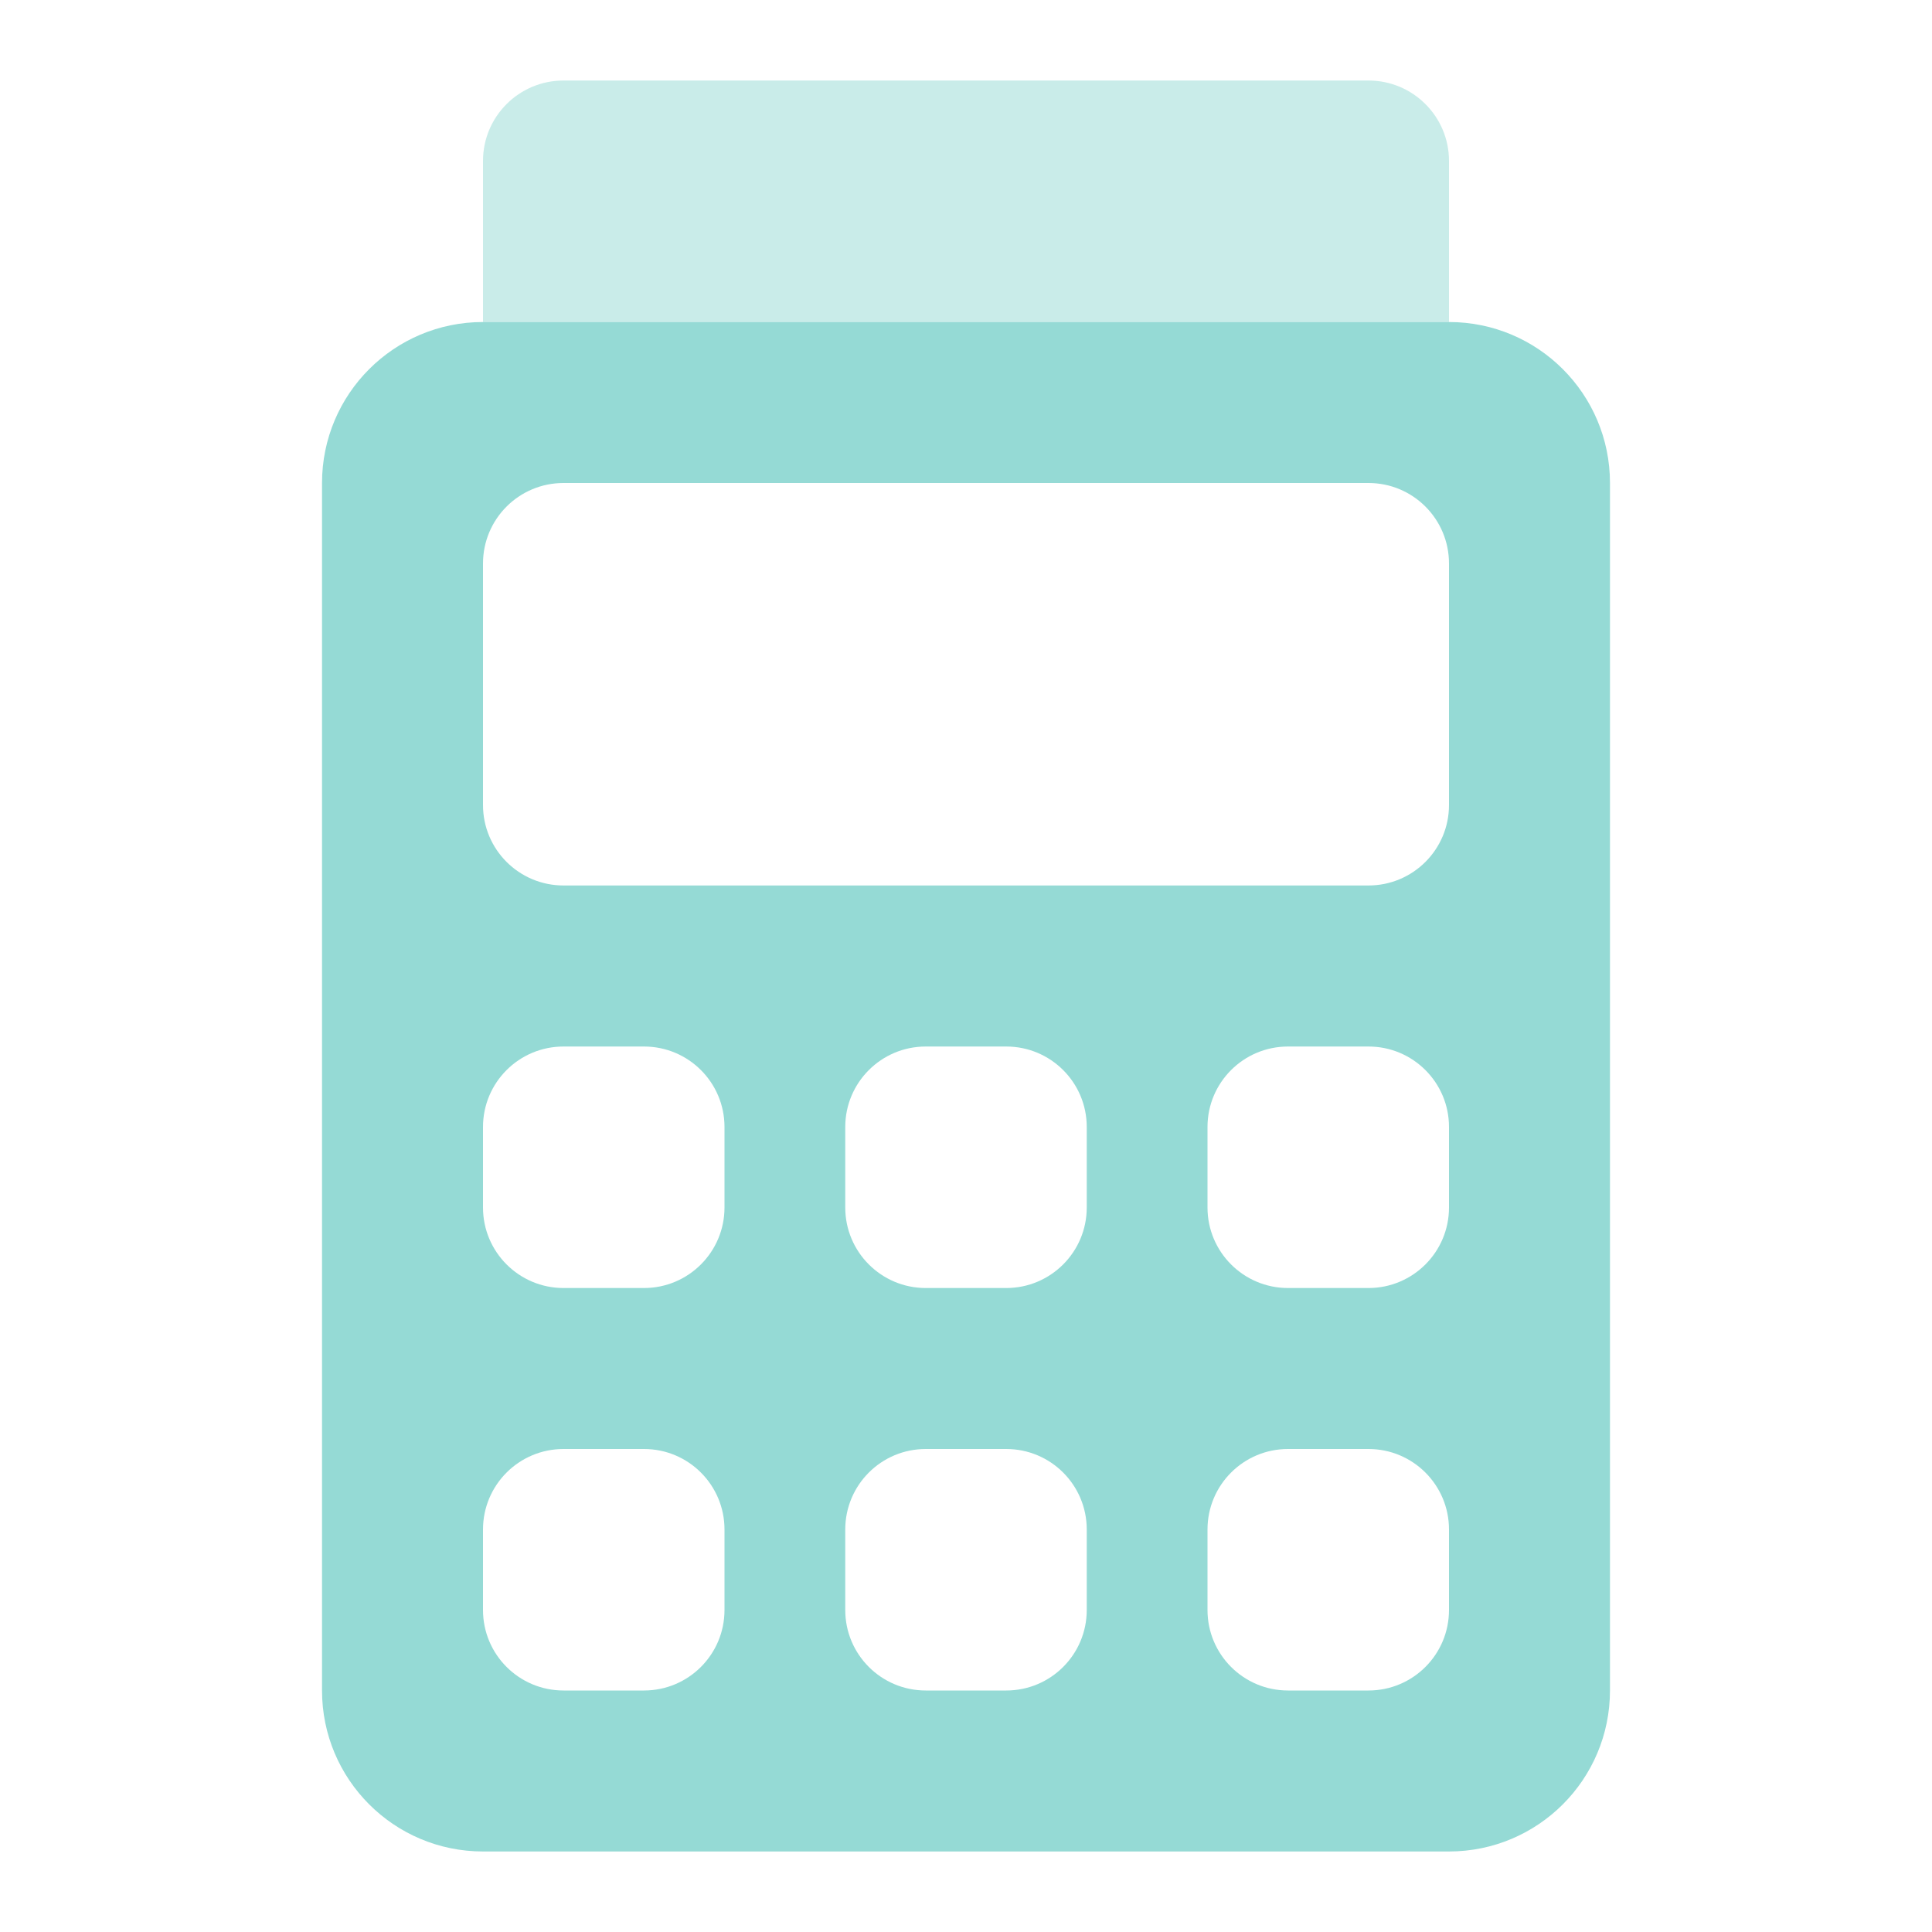 <svg width="28" height="28" viewBox="0 0 28 28" fill="none" xmlns="http://www.w3.org/2000/svg">
<path fill-rule="evenodd" clip-rule="evenodd" d="M7 4.667C5.711 4.667 4.667 5.711 4.667 7V24.5C4.667 25.789 5.711 26.833 7 26.833H21C22.289 26.833 23.333 25.789 23.333 24.5V7C23.333 5.711 22.289 4.667 21 4.667H7ZM8.167 7C7.522 7 7 7.522 7 8.167V11.667C7 12.311 7.522 12.833 8.167 12.833H19.833C20.478 12.833 21 12.311 21 11.667V8.167C21 7.522 20.478 7 19.833 7H8.167ZM7 16.333C7 15.689 7.522 15.167 8.167 15.167H9.333C9.978 15.167 10.5 15.689 10.5 16.333V17.5C10.5 18.144 9.978 18.667 9.333 18.667H8.167C7.522 18.667 7 18.144 7 17.5V16.333ZM8.167 21C7.522 21 7 21.522 7 22.167V23.333C7 23.978 7.522 24.5 8.167 24.5H9.333C9.978 24.5 10.5 23.978 10.5 23.333V22.167C10.5 21.522 9.978 21 9.333 21H8.167ZM12.25 16.333C12.25 15.689 12.772 15.167 13.417 15.167H14.583C15.228 15.167 15.75 15.689 15.75 16.333V17.5C15.75 18.144 15.228 18.667 14.583 18.667H13.417C12.772 18.667 12.25 18.144 12.25 17.5V16.333ZM13.417 21C12.772 21 12.25 21.522 12.25 22.167V23.333C12.25 23.978 12.772 24.5 13.417 24.5H14.583C15.228 24.5 15.75 23.978 15.75 23.333V22.167C15.75 21.522 15.228 21 14.583 21H13.417ZM17.5 16.333C17.5 15.689 18.022 15.167 18.667 15.167H19.833C20.478 15.167 21 15.689 21 16.333V17.5C21 18.144 20.478 18.667 19.833 18.667H18.667C18.022 18.667 17.5 18.144 17.5 17.5V16.333ZM18.667 21C18.022 21 17.5 21.522 17.5 22.167V23.333C17.5 23.978 18.022 24.5 18.667 24.5H19.833C20.478 24.5 21 23.978 21 23.333V22.167C21 21.522 20.478 21 19.833 21H18.667Z" fill="#95DAD5"/>
<path opacity="0.5" d="M7 2.333C7 1.689 7.522 1.167 8.167 1.167H19.833C20.478 1.167 21 1.689 21 2.333V4.667H7V2.333Z" fill="#95DAD5"/>
</svg>

